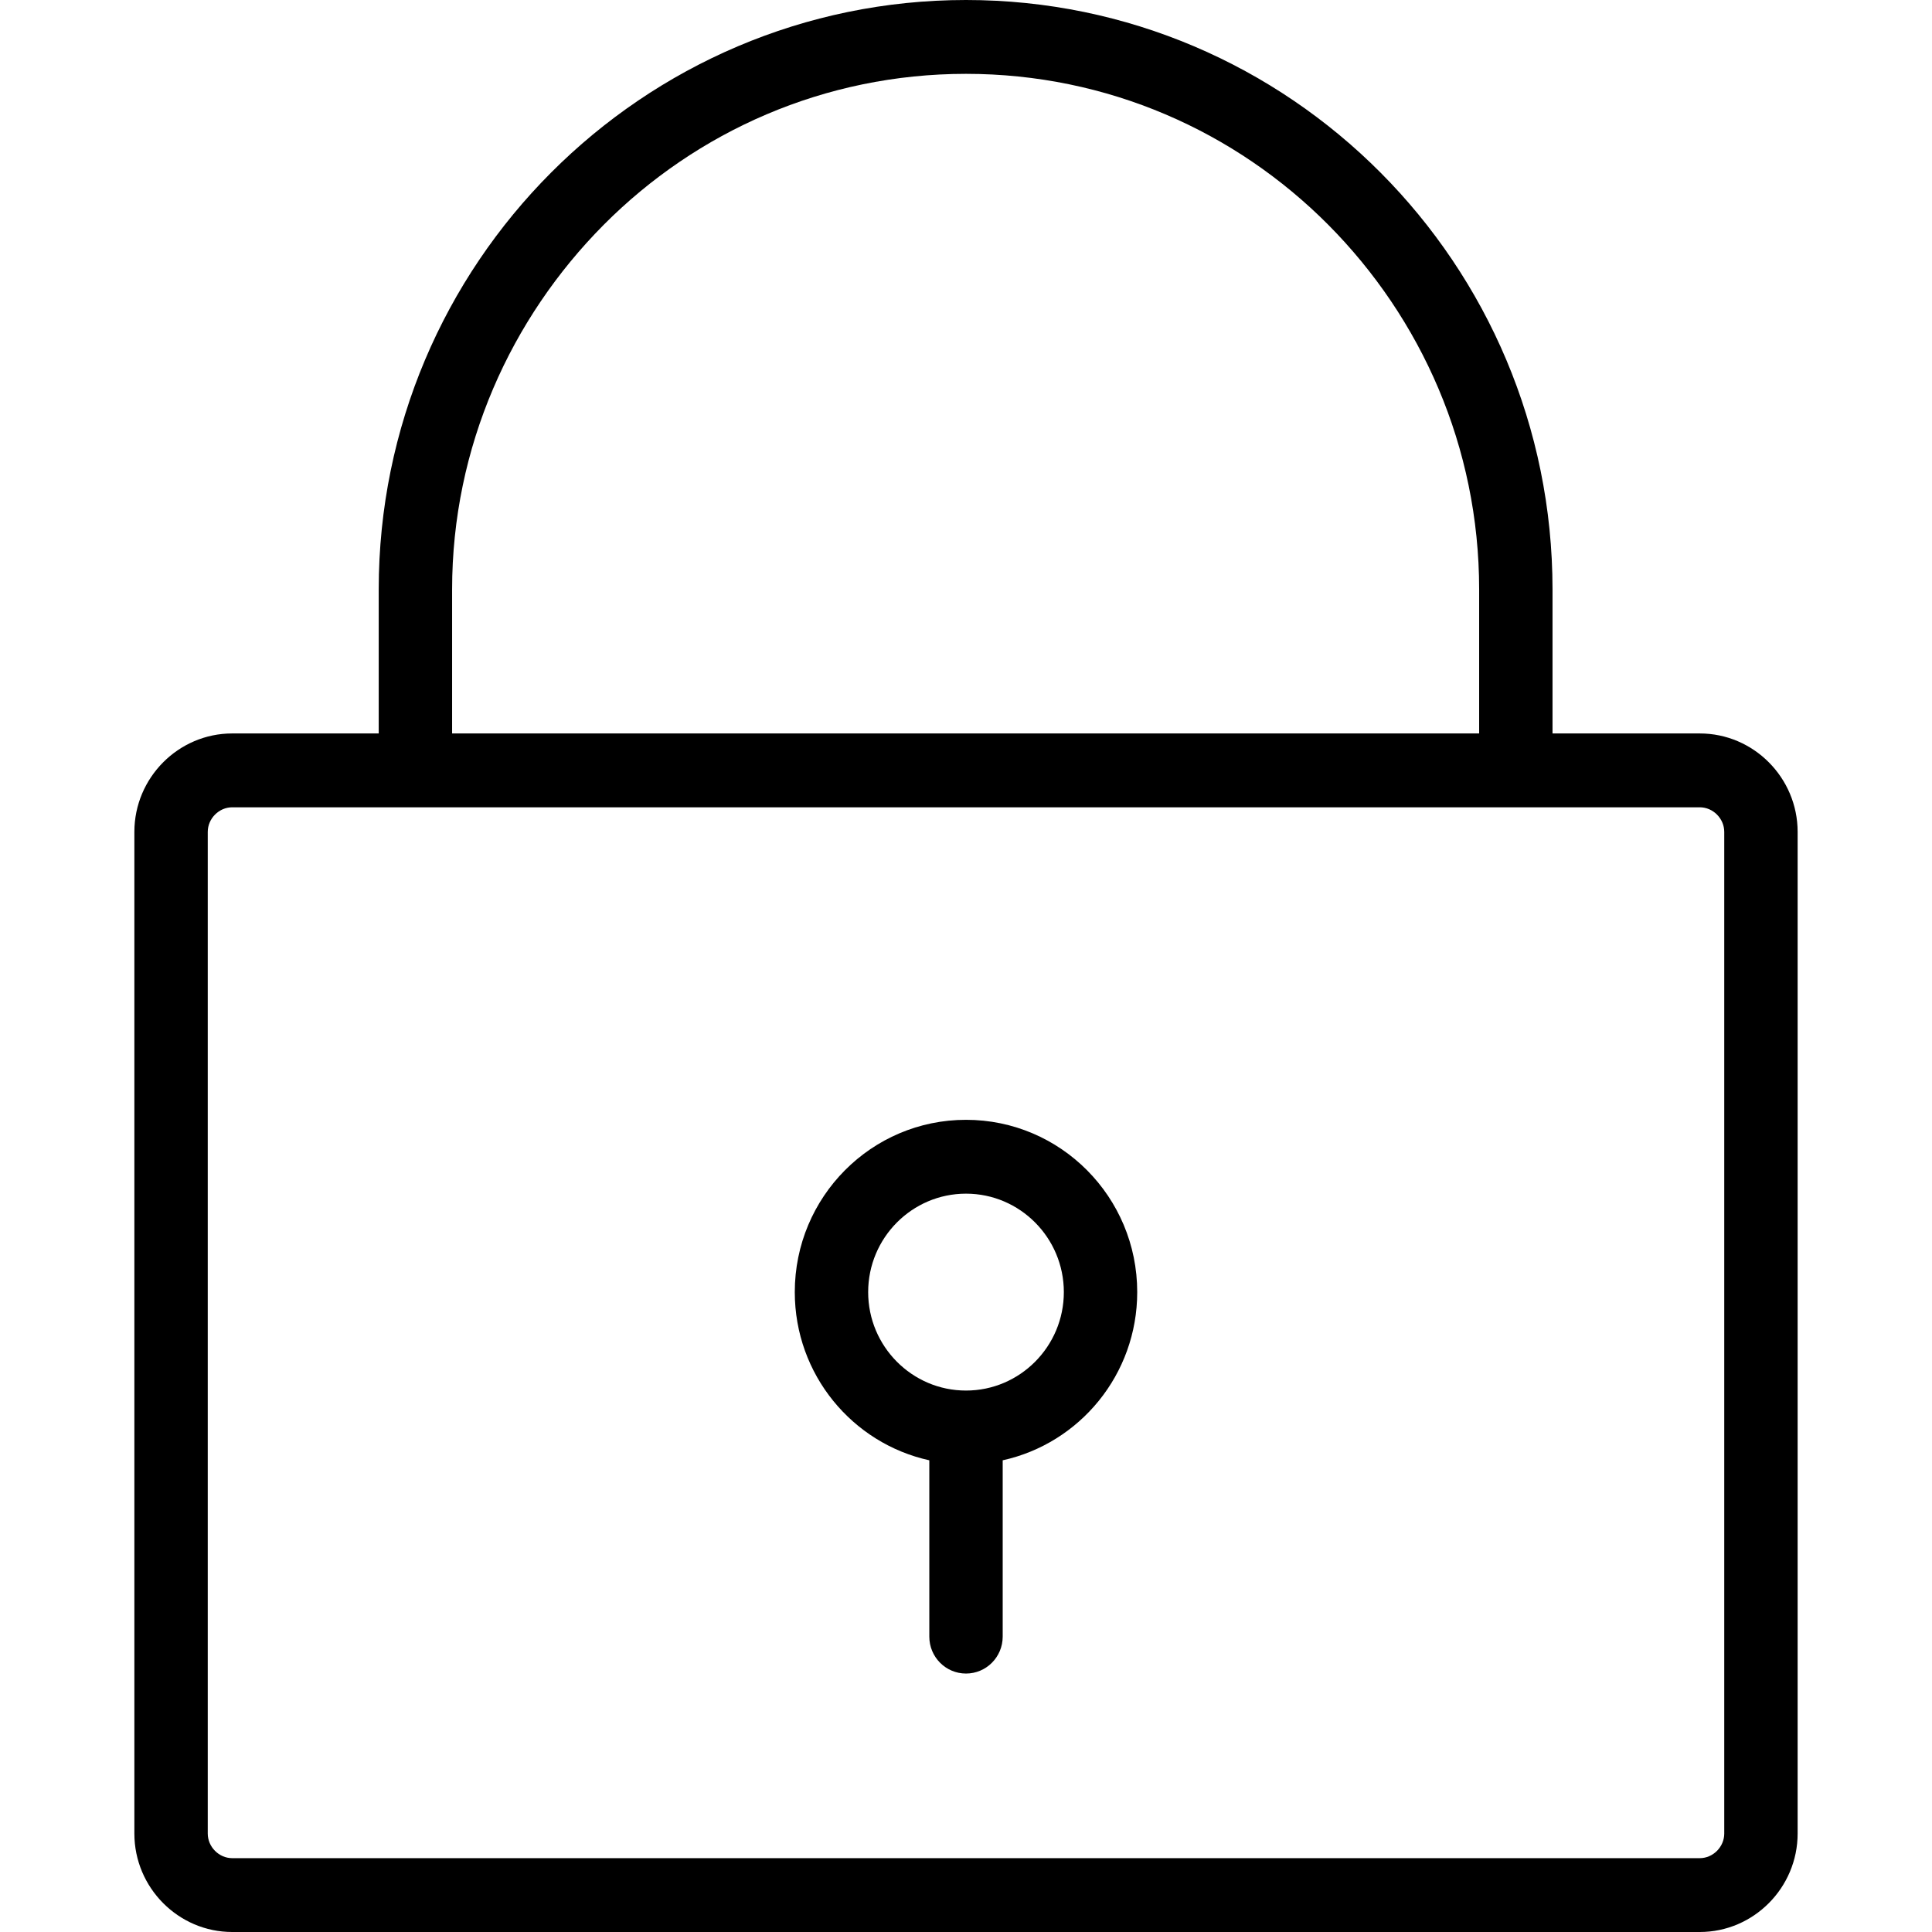 <svg xmlns="http://www.w3.org/2000/svg" viewBox="0 0 512 512">
  <path d="M450.462 194.372h-39.028v-38.179C411.428 69.929 341.739.007 256.001 0c-85.738.007-155.628 69.929-155.635 156.192v38.179H61.538c-14.26 0-25.928 11.74-25.928 26.09V485.91c0 14.351 11.667 26.09 25.928 26.09h388.925c14.26 0 25.928-11.74 25.928-26.09V220.462c0-14.352-11.668-26.09-25.929-26.09zm-330.65-38.18c.007-37.758 15.583-71.853 40.17-96.609 24.607-24.736 58.488-40.008 96.02-40.014 37.525.007 71.413 15.278 96.013 40.014 24.593 24.756 39.968 58.851 39.975 96.609v38.179H119.812v-38.179zm330.652 336.239H61.538c-3.513 0-6.482-2.989-6.482-6.521V220.462c0-3.533 2.969-6.521 6.482-6.521h388.925c3.513 0 6.482 2.982 6.482 6.521V485.91h.001c-.001 3.532-2.97 6.521-6.482 6.521z"/>
  <path d="M256.001 296.763c-25.067 0-45.375 20.438-45.375 45.654 0 21.858 15.259 40.098 35.652 44.577v46.73c0 5.406 4.356 9.782 9.723 9.782 5.367 0 9.723-4.376 9.723-9.782v-46.73c20.392-4.48 35.652-22.727 35.652-44.577-.001-25.211-20.309-45.654-45.375-45.654zm0 71.749c-14.3 0-25.928-11.707-25.928-26.09s11.629-26.09 25.928-26.09c14.3 0 25.928 11.707 25.928 26.09s-11.629 26.09-25.928 26.09z"/>
</svg>
